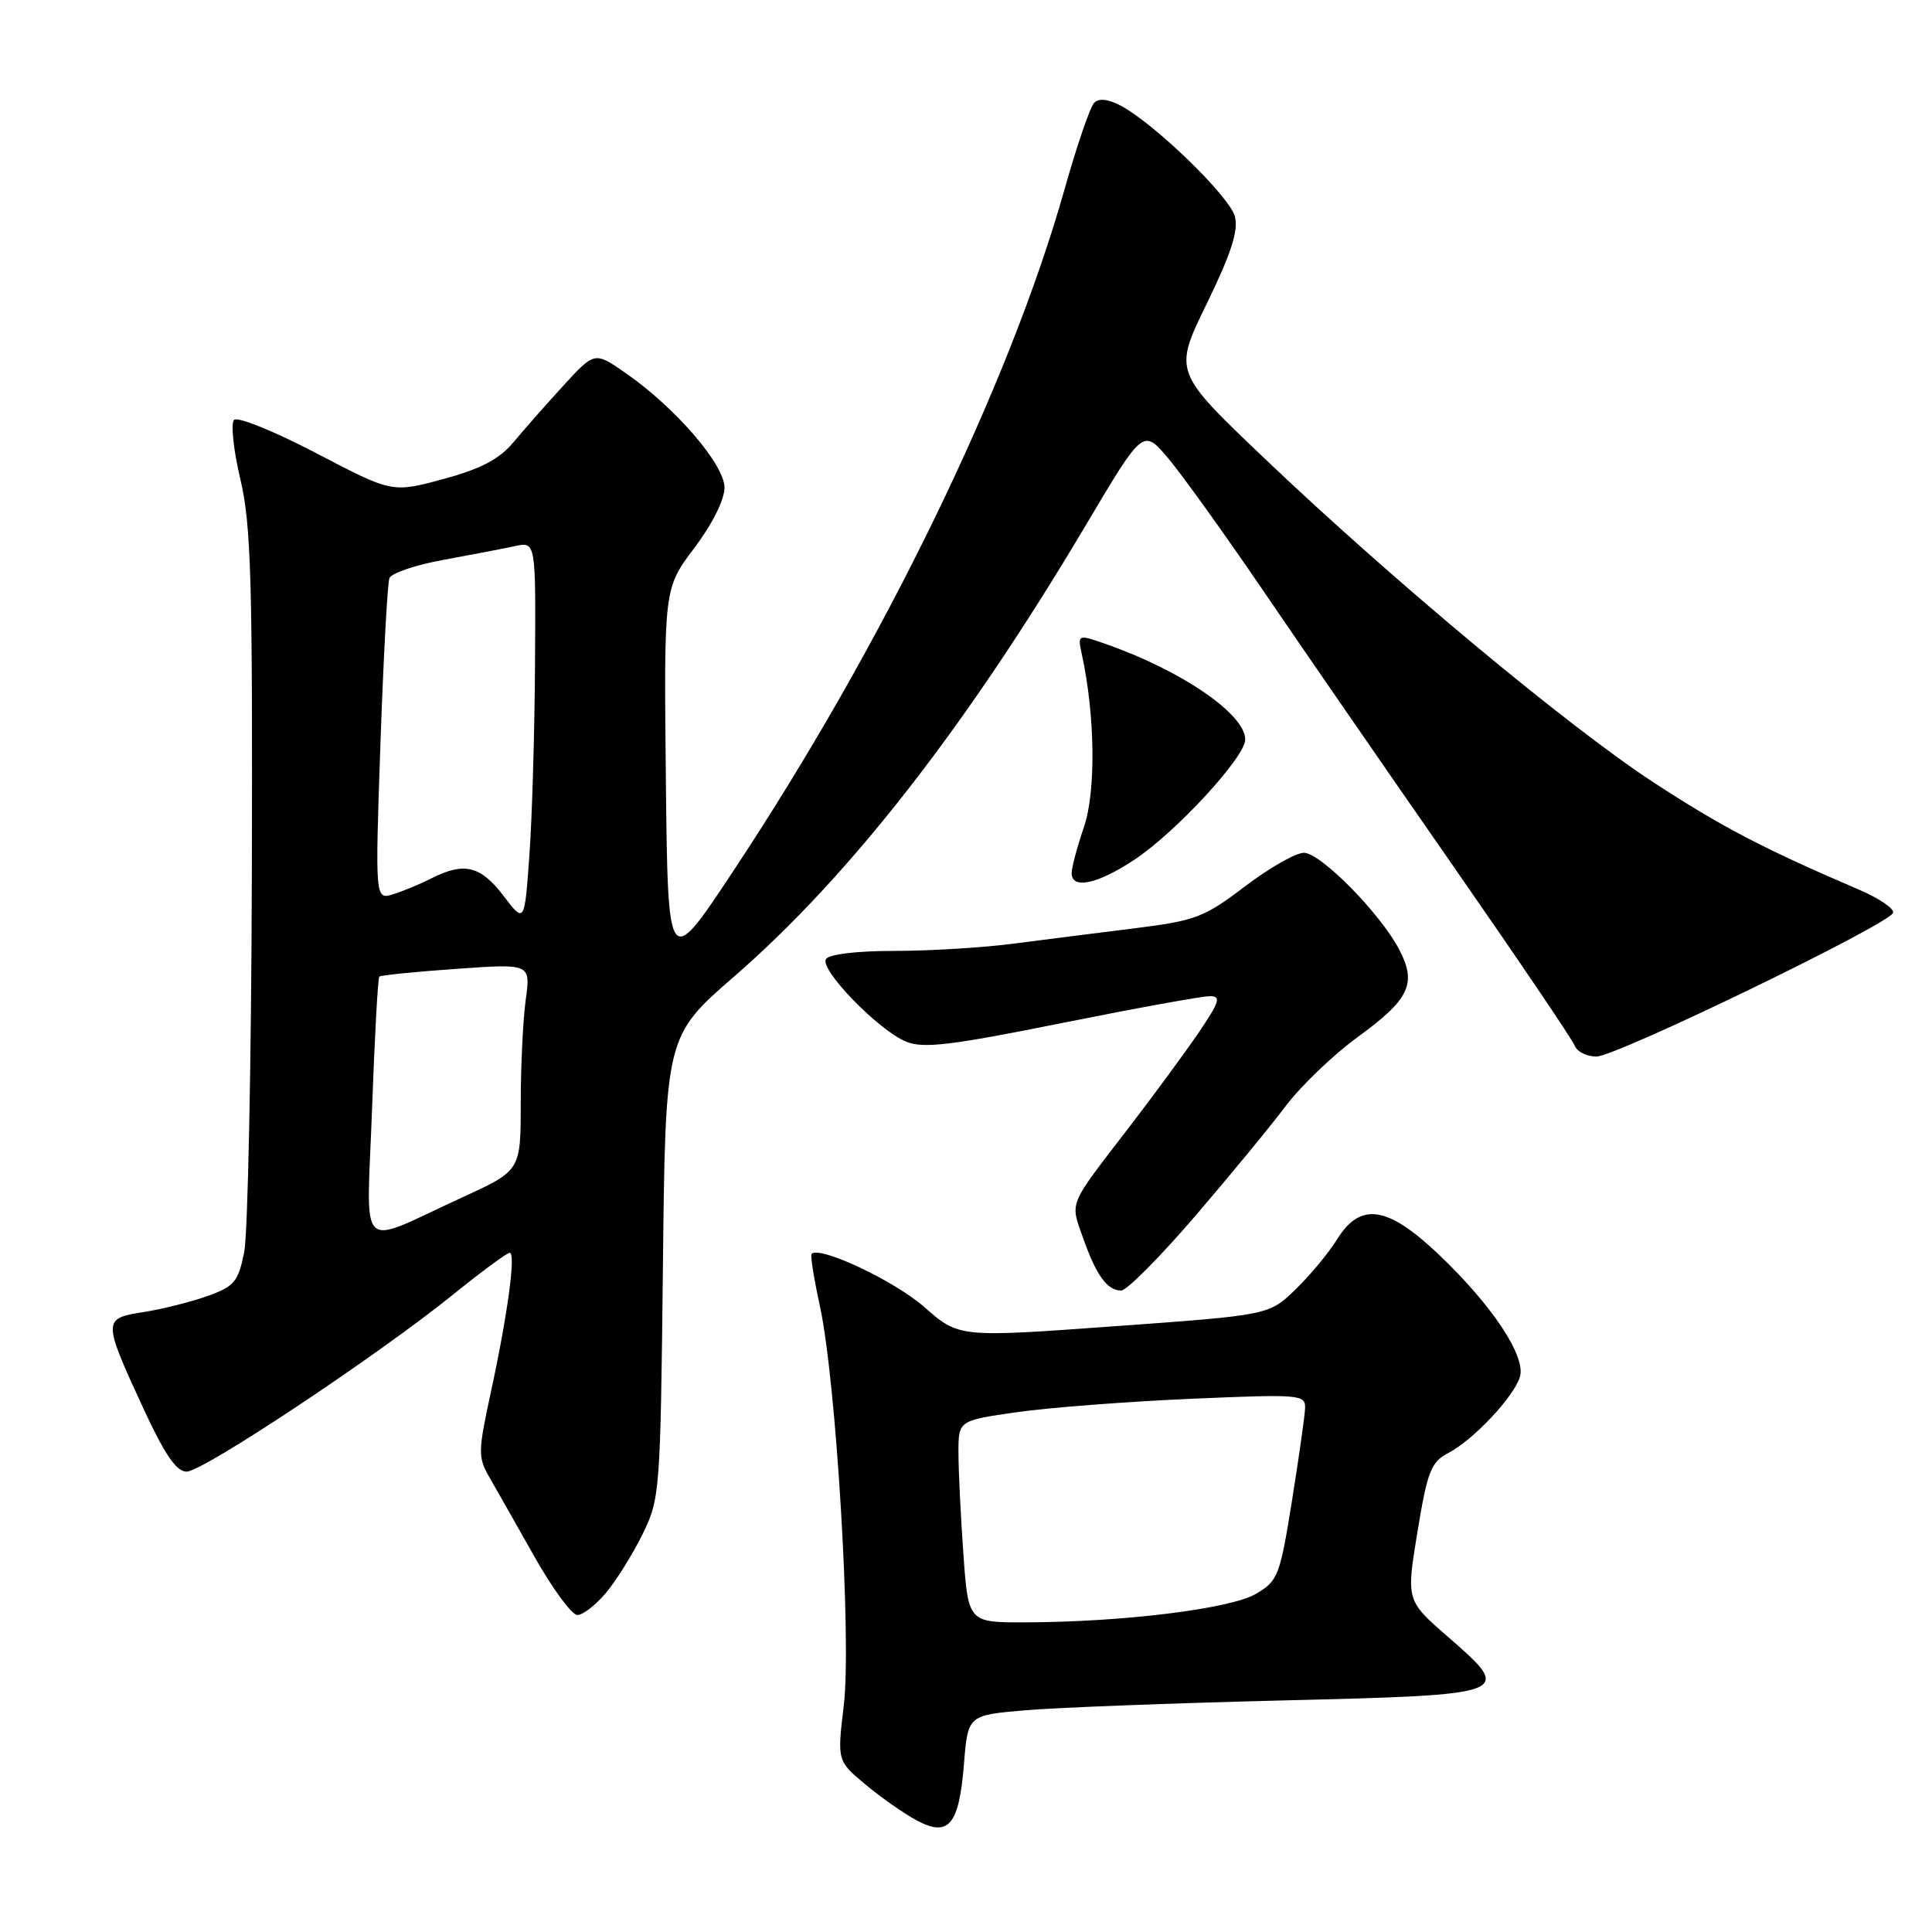<?xml version="1.0" encoding="UTF-8" standalone="no"?>
<!DOCTYPE svg PUBLIC "-//W3C//DTD SVG 1.1//EN" "http://www.w3.org/Graphics/SVG/1.1/DTD/svg11.dtd" >
<svg xmlns="http://www.w3.org/2000/svg" xmlns:xlink="http://www.w3.org/1999/xlink" version="1.1" viewBox="0 0 256 256">
 <g >
 <path fill="currentColor"
d=" M 127.73 233.74 C 128.25 227.27 128.25 227.27 135.88 226.62 C 140.07 226.26 155.35 225.68 169.84 225.32 C 200.51 224.57 200.63 224.52 191.84 216.87 C 186.33 212.07 186.33 212.07 187.82 202.98 C 189.14 194.95 189.61 193.73 191.91 192.53 C 195.25 190.78 200.60 185.09 201.40 182.43 C 202.22 179.71 197.65 172.86 190.56 166.15 C 183.81 159.76 180.25 159.25 177.15 164.25 C 176.04 166.04 173.56 169.02 171.64 170.88 C 168.14 174.26 168.14 174.26 147.60 175.74 C 127.07 177.23 127.07 177.23 122.45 173.17 C 118.53 169.72 108.58 165.03 107.54 166.15 C 107.36 166.34 107.85 169.43 108.63 173.00 C 110.80 182.96 112.85 217.19 111.81 225.93 C 110.93 233.32 110.93 233.32 114.62 236.41 C 116.65 238.11 119.71 240.26 121.41 241.18 C 125.69 243.50 127.08 241.87 127.73 233.74 Z  M 80.29 211.07 C 81.64 209.46 83.82 205.97 85.13 203.32 C 87.44 198.62 87.51 197.74 87.84 167.90 C 88.17 137.30 88.17 137.30 97.34 129.34 C 112.63 116.04 128.05 96.25 143.84 69.65 C 151.46 56.81 151.46 56.81 154.73 60.65 C 156.53 62.77 162.14 70.58 167.20 78.00 C 172.25 85.42 183.52 101.76 192.25 114.31 C 200.97 126.85 208.36 137.76 208.66 138.56 C 208.96 139.35 210.25 140.00 211.53 140.00 C 214.15 140.00 250.32 122.48 250.84 120.96 C 251.03 120.41 249.00 119.03 246.34 117.89 C 233.68 112.47 228.03 109.51 219.04 103.63 C 207.63 96.15 184.45 76.84 167.50 60.69 C 155.50 49.26 155.50 49.26 159.89 40.26 C 163.10 33.68 164.11 30.58 163.64 28.72 C 162.99 26.09 153.06 16.44 148.52 14.01 C 146.87 13.13 145.62 12.98 144.99 13.61 C 144.46 14.14 142.69 19.29 141.07 25.04 C 133.74 51.04 117.00 85.49 97.11 115.50 C 88.50 128.50 88.50 128.50 88.23 103.23 C 87.97 77.96 87.97 77.96 91.98 72.64 C 94.37 69.48 96.00 66.22 96.00 64.62 C 96.00 61.54 89.48 53.99 82.87 49.41 C 78.79 46.58 78.79 46.58 74.64 51.11 C 72.36 53.60 69.37 56.99 68.00 58.64 C 66.15 60.85 63.71 62.13 58.73 63.48 C 51.96 65.31 51.96 65.31 41.89 60.04 C 36.35 57.15 31.46 55.16 31.01 55.64 C 30.56 56.11 30.94 59.65 31.85 63.50 C 33.27 69.52 33.48 76.84 33.37 116.00 C 33.30 141.03 32.84 163.48 32.36 165.90 C 31.57 169.85 31.06 170.45 27.49 171.73 C 25.29 172.52 21.48 173.47 19.00 173.86 C 13.59 174.71 13.59 174.90 19.01 186.65 C 21.83 192.74 23.37 195.00 24.73 195.00 C 26.89 195.00 50.02 179.63 60.03 171.54 C 63.81 168.49 67.18 166.00 67.54 166.00 C 68.38 166.00 67.25 174.32 64.99 184.71 C 63.34 192.36 63.33 193.12 64.86 195.77 C 65.76 197.33 68.45 202.07 70.84 206.31 C 73.23 210.54 75.78 214.00 76.50 214.00 C 77.23 214.00 78.93 212.68 80.29 211.07 Z  M 158.27 161.25 C 162.87 155.89 168.30 149.30 170.33 146.60 C 172.35 143.91 176.67 139.77 179.92 137.40 C 186.75 132.43 187.75 130.35 185.44 125.89 C 182.97 121.10 175.00 113.00 172.77 113.00 C 171.69 113.00 168.18 115.01 164.95 117.46 C 159.55 121.57 158.41 122.00 150.30 123.01 C 145.46 123.61 138.22 124.53 134.21 125.05 C 130.20 125.57 123.14 126.00 118.52 126.00 C 113.52 126.00 109.84 126.44 109.44 127.09 C 108.59 128.47 116.38 136.50 120.05 138.02 C 122.31 138.96 125.94 138.53 140.65 135.57 C 150.47 133.60 159.31 131.99 160.30 132.00 C 161.83 132.00 161.62 132.70 158.88 136.75 C 157.11 139.36 152.89 145.10 149.51 149.50 C 141.46 159.97 141.79 159.16 143.52 164.06 C 145.27 169.01 146.71 171.00 148.57 171.00 C 149.29 171.00 153.66 166.61 158.27 161.25 Z  M 150.34 113.90 C 155.83 110.26 165.00 100.31 165.00 97.99 C 165.00 94.65 156.66 88.91 146.73 85.41 C 142.77 84.01 142.77 84.01 143.36 86.75 C 145.11 94.80 145.23 104.86 143.64 109.55 C 142.74 112.19 142.00 114.95 142.00 115.68 C 142.00 117.89 145.41 117.17 150.34 113.90 Z  M 127.65 205.85 C 127.29 200.81 127.00 194.79 127.00 192.46 C 127.00 188.23 127.00 188.23 134.75 187.12 C 139.01 186.51 149.36 185.72 157.75 185.35 C 172.32 184.72 173.00 184.78 172.93 186.60 C 172.89 187.64 172.10 193.20 171.18 198.94 C 169.59 208.84 169.34 209.48 166.39 211.21 C 163.00 213.18 148.86 214.93 135.90 214.97 C 128.30 215.00 128.30 215.00 127.65 205.85 Z  M 49.30 146.91 C 49.64 137.47 50.07 129.60 50.26 129.41 C 50.45 129.22 55.03 128.76 60.46 128.38 C 70.32 127.68 70.32 127.68 69.66 132.48 C 69.30 135.12 69.00 141.29 69.00 146.20 C 69.00 155.11 69.00 155.11 61.25 158.66 C 47.09 165.15 48.59 166.63 49.30 146.91 Z  M 66.70 118.68 C 63.68 114.72 61.50 114.19 57.20 116.37 C 55.72 117.13 53.42 118.08 52.10 118.49 C 49.70 119.23 49.70 119.23 50.41 98.52 C 50.81 87.13 51.34 77.27 51.60 76.61 C 51.85 75.94 55.09 74.85 58.78 74.18 C 62.48 73.50 66.74 72.69 68.25 72.36 C 71.00 71.77 71.00 71.77 70.89 88.13 C 70.84 97.14 70.50 108.52 70.14 113.43 C 69.50 122.36 69.50 122.36 66.70 118.68 Z "/>
</g>
</svg>
